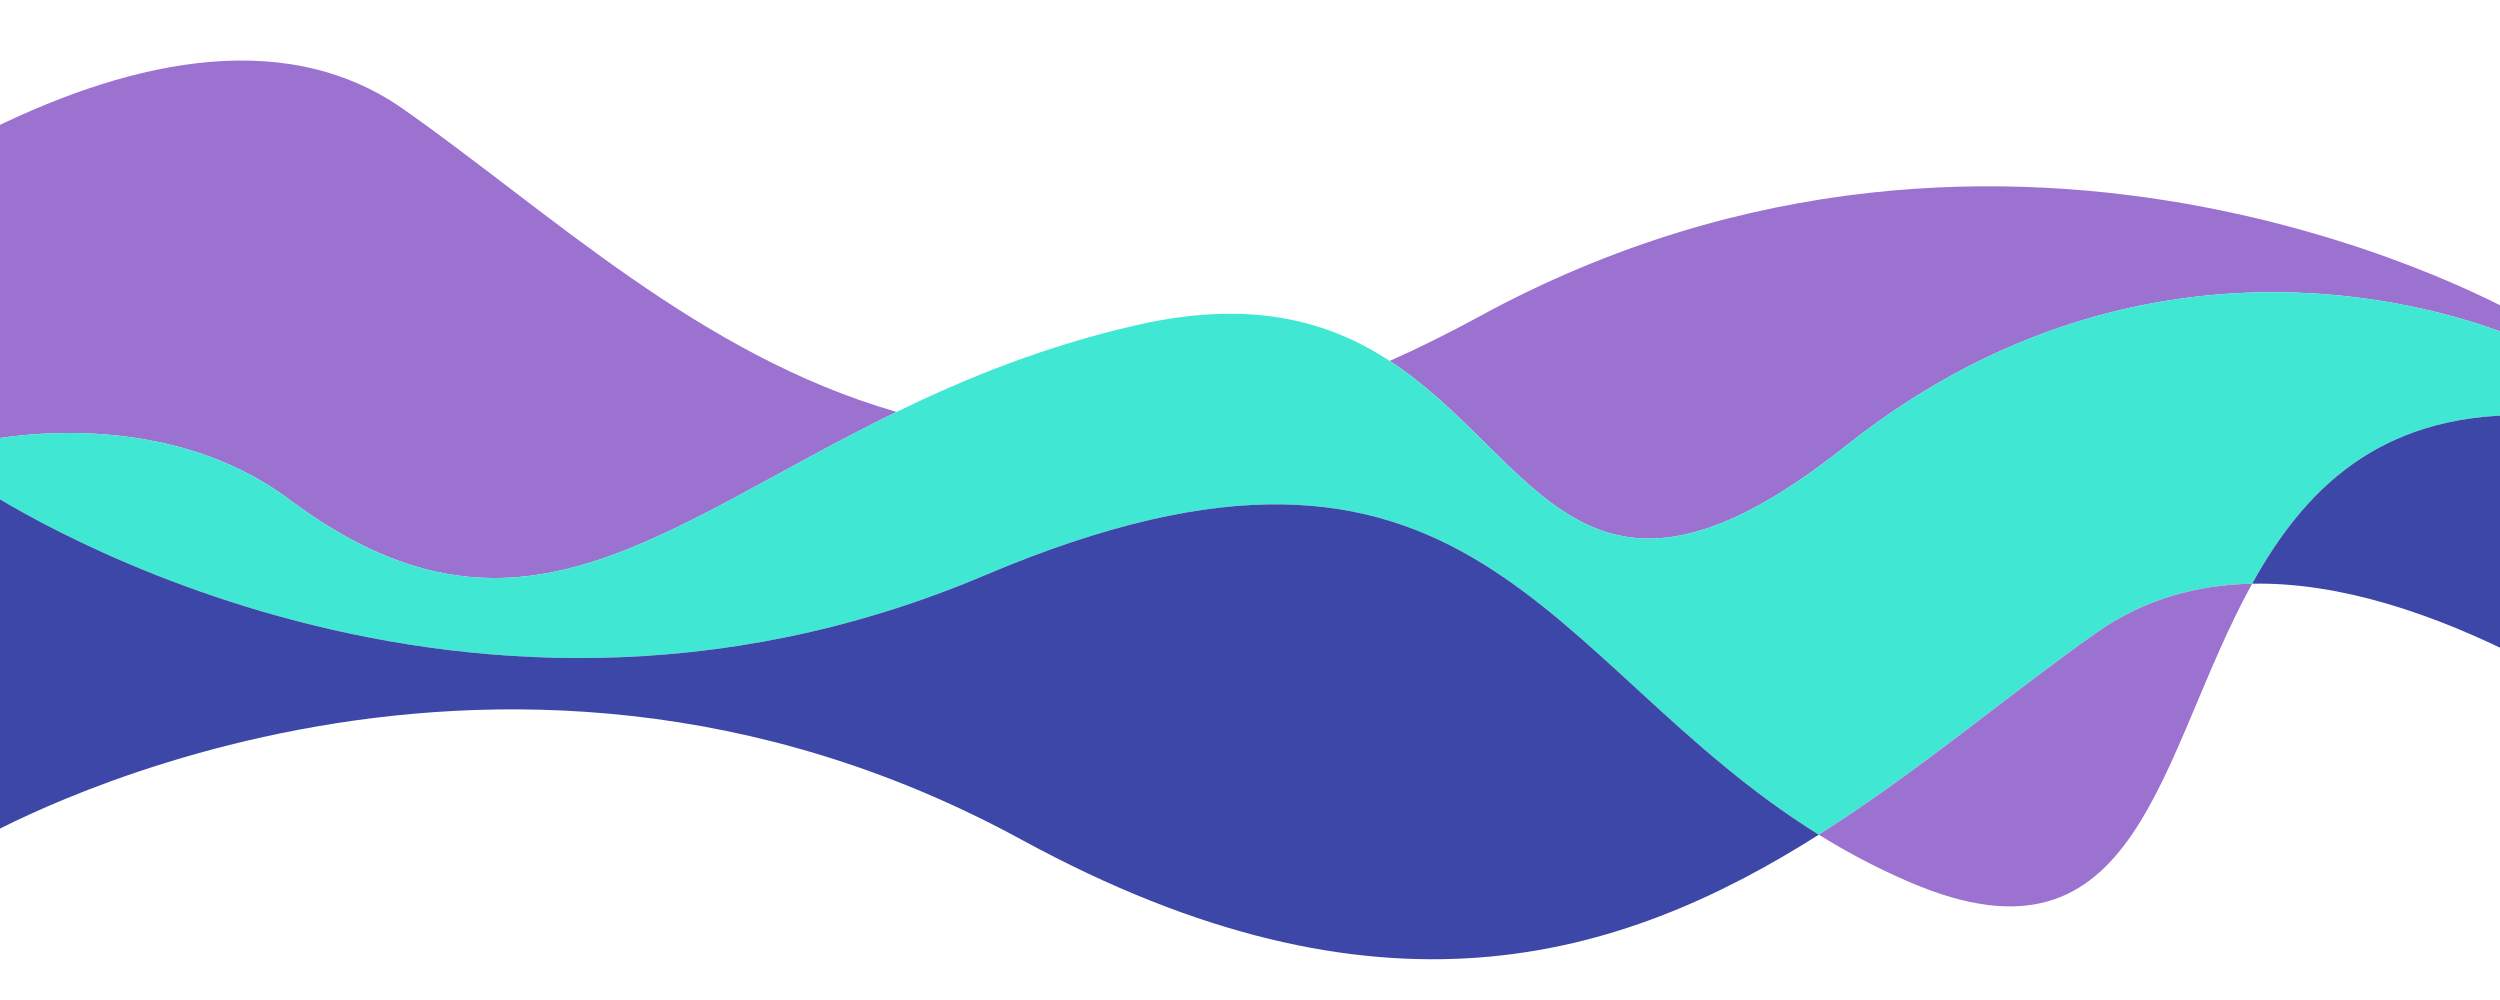<svg xmlns="http://www.w3.org/2000/svg" xmlns:xlink="http://www.w3.org/1999/xlink" width="1000" zoomAndPan="magnify" viewBox="0 0 750 300" height="400" preserveAspectRatio="xMidYMid meet" version="1.0"><path fill="#9b72cf" d="M 86.789 149.848 C 155.02 200.844 197.664 158.262 268.984 123.574 C 209.934 106.617 164.945 63.598 121.023 32.746 C 84.16 6.855 35.824 19.207 -6.285 40.551 L -6.285 132.539 C -6.285 132.539 46.758 119.93 86.789 149.848 " fill-opacity="1" fill-rule="nonzero"/><path fill="#9b72cf" d="M 443.699 94.996 C 434.52 100.004 425.598 104.41 416.914 108.273 C 461.613 137.438 474.793 196.488 553.637 133.852 C 654.328 53.855 756.461 102.066 756.461 102.066 L 756.461 94.996 C 756.461 94.996 605.039 7 443.699 94.996 " fill-opacity="1" fill-rule="nonzero"/><path fill="#40e8d4" d="M 553.637 133.852 C 474.793 196.488 461.613 137.438 416.914 108.273 C 398.898 96.52 375.766 89.621 341.148 97.496 C 313.652 103.754 290.066 113.32 268.984 123.574 C 197.66 158.266 155.02 200.844 86.789 149.852 C 46.758 119.93 -6.285 132.539 -6.285 132.539 L -6.285 145.867 C -6.285 145.867 133.68 241.164 295.383 172.605 C 442.094 110.402 463.227 199.258 545.641 250.406 C 575.766 231.328 602.656 208.285 629.156 189.672 C 643.297 179.738 659.121 175.441 675.641 175.109 C 691.035 147.301 713.316 124.379 756.461 124.539 L 756.461 102.066 C 756.461 102.066 654.328 53.855 553.637 133.852 " fill-opacity="1" fill-rule="nonzero"/><path fill="#3c47a8" d="M 675.641 175.109 C 702.184 174.582 730.508 184.32 756.461 197.477 L 756.461 124.539 C 713.316 124.379 691.035 147.301 675.641 175.109 " fill-opacity="1" fill-rule="nonzero"/><path fill="#3c47a8" d="M 306.484 251.918 C 413.664 310.375 486.004 288.164 545.641 250.406 C 463.23 199.258 442.094 110.398 295.383 172.605 C 133.68 241.164 -6.285 145.867 -6.285 145.867 L -6.285 251.918 C -6.285 251.918 145.145 163.926 306.484 251.918 " fill-opacity="1" fill-rule="nonzero"/><path fill="#9b72cf" d="M 675.645 175.109 C 659.125 175.441 643.301 179.738 629.16 189.668 C 602.66 208.285 575.773 231.328 545.641 250.406 C 554.062 255.629 563.125 260.465 573.027 264.703 C 642.273 294.34 647.238 226.41 675.645 175.109 " fill-opacity="1" fill-rule="nonzero"/></svg>